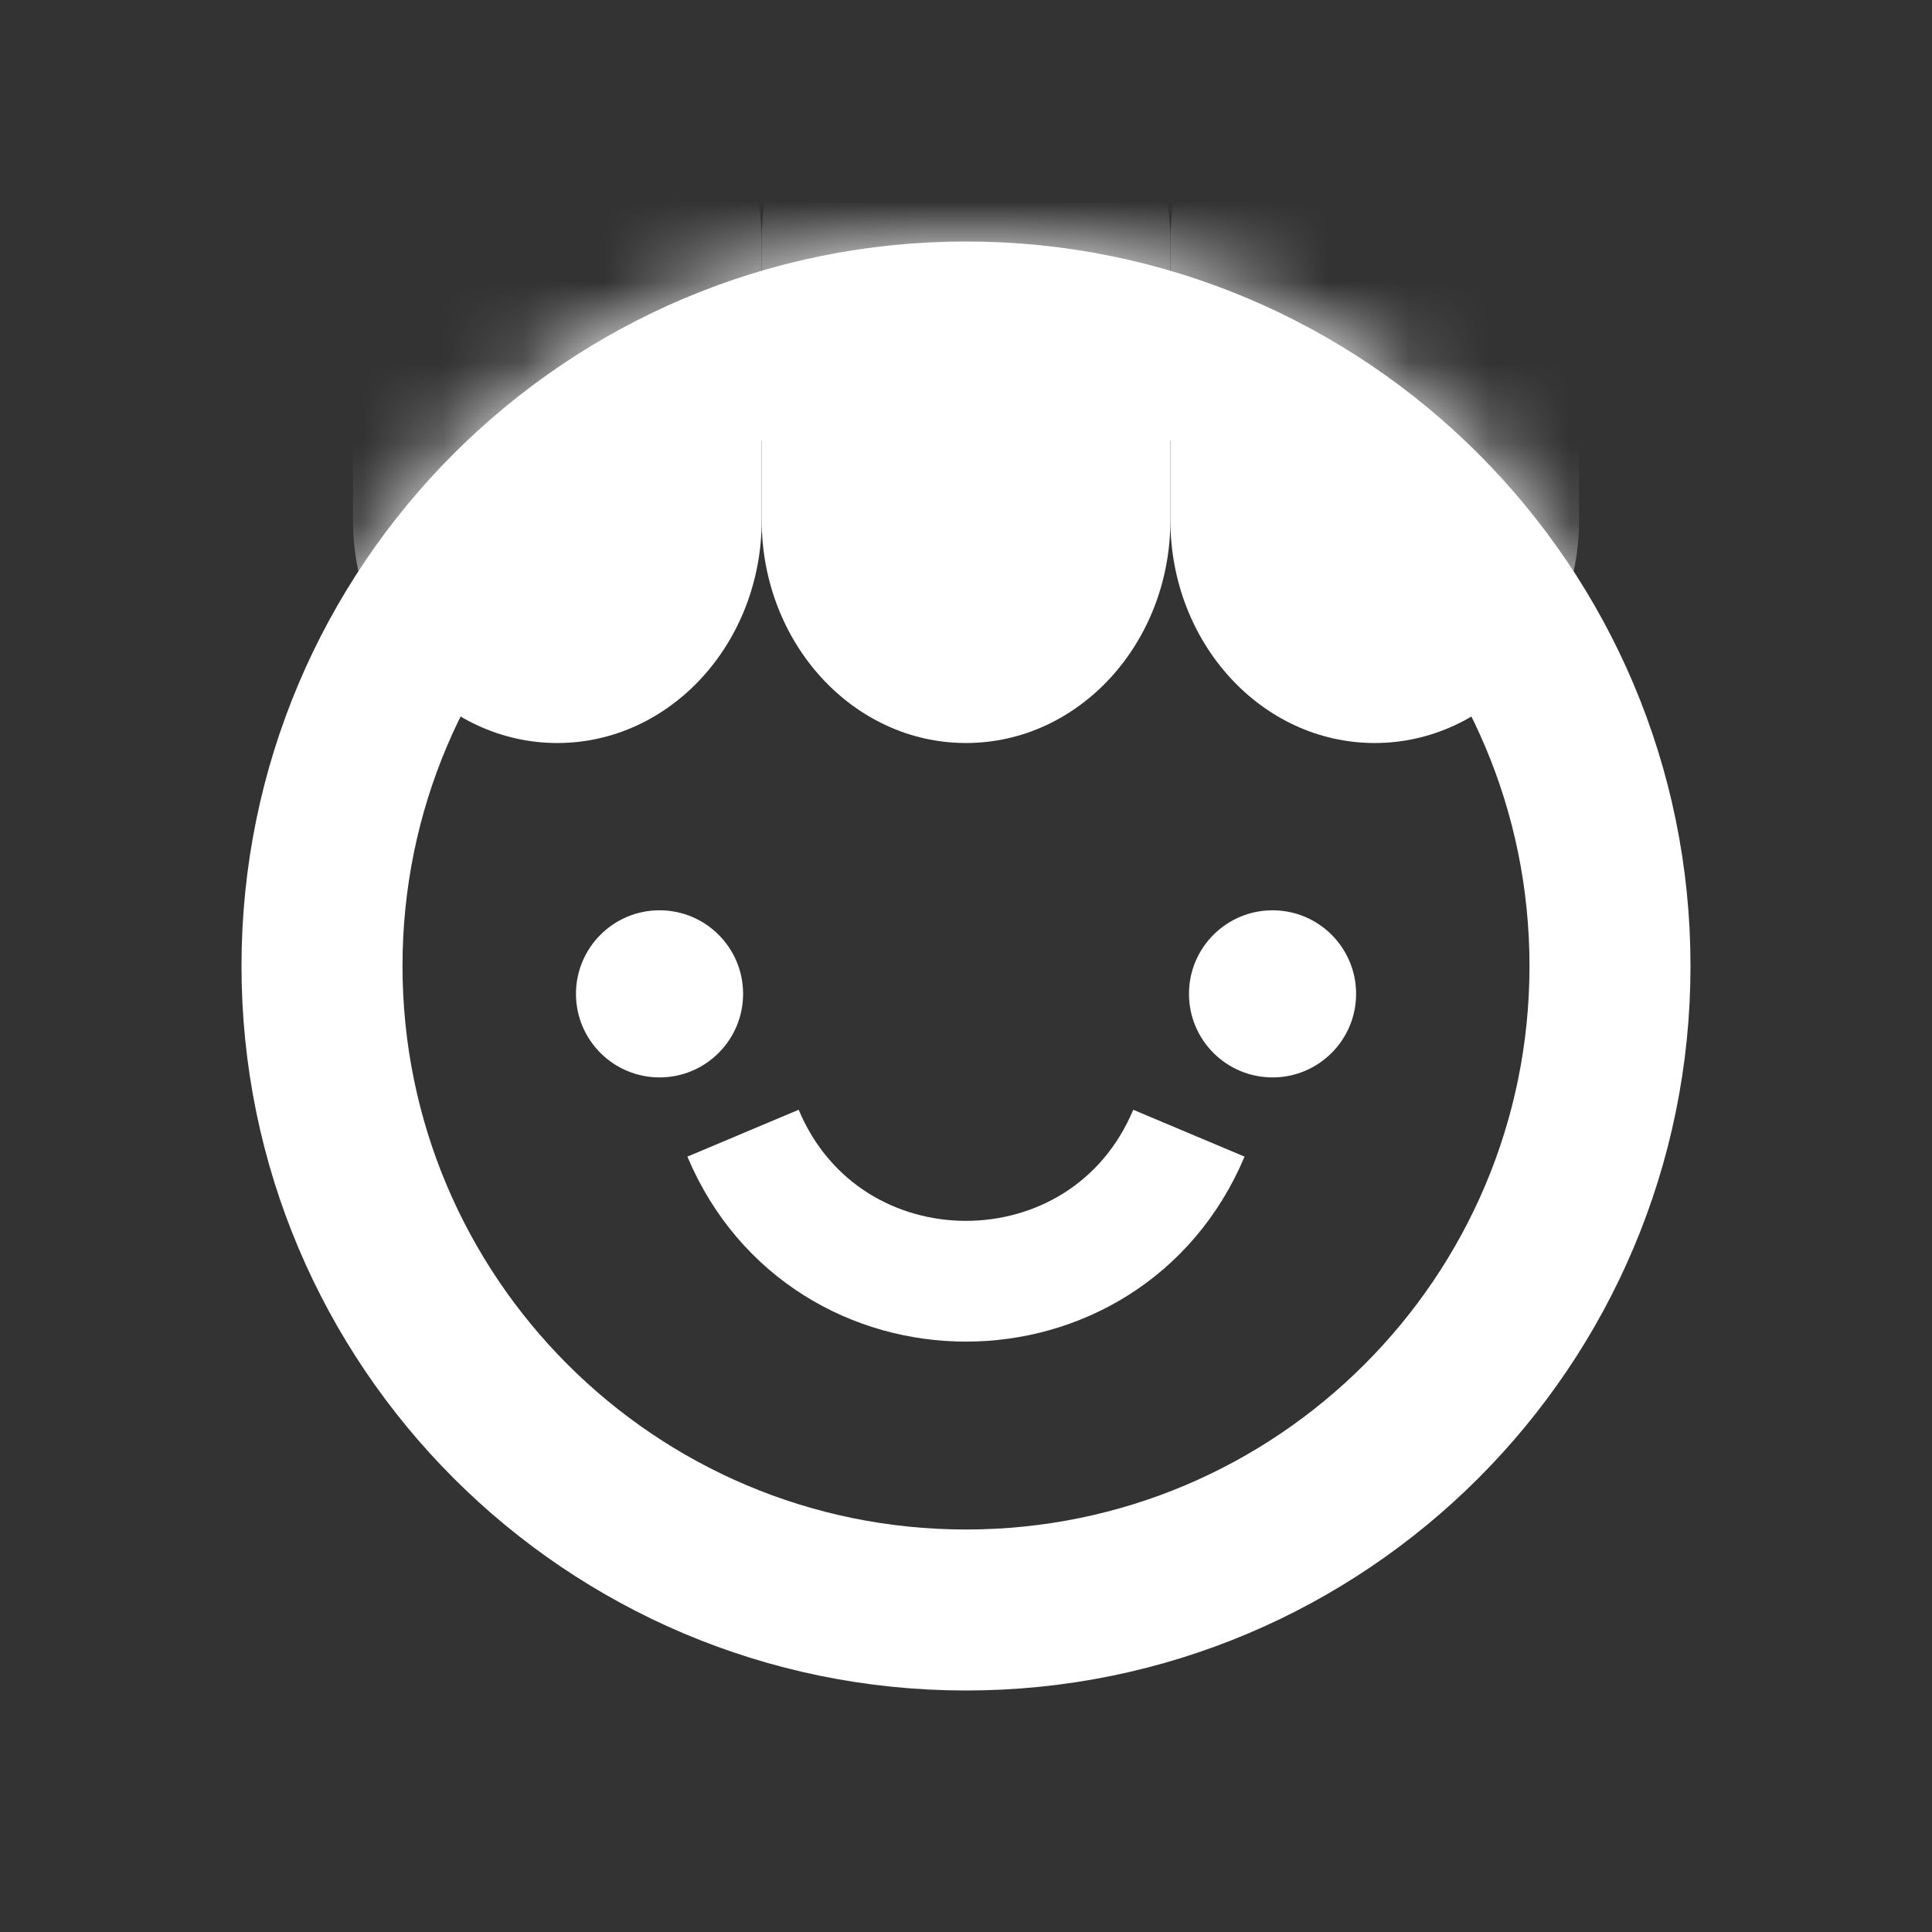 <svg width="24" height="24" viewBox="0 0 24 24" fill="none" xmlns="http://www.w3.org/2000/svg">
<rect x="0" y="0" width="24" height="24" fill="#333333" stroke="none"/>
<path d="M20 12C20 16.418 16.418 20 12 20C7.582 20 4 16.418 4 12C4 7.582 7.582 4 12 4C16.418 4 20 7.582 20 12Z" stroke="white" stroke-width="2"/>
<mask id="mask0_2215_2321" style="mask-type:alpha" maskUnits="userSpaceOnUse" x="3" y="3" width="18" height="18">
<circle cx="12" cy="12" r="8" fill="#D9D9D9" stroke="white" stroke-width="2"/>
</mask>
<g mask="url(#mask0_2215_2321)">
<path d="M9.462 3C9.462 1.47 10.598 0.23 12 0.23C13.402 0.23 14.539 1.47 14.539 3V6.461C14.539 7.991 13.402 9.23 12 9.23C10.598 9.23 9.462 7.991 9.462 6.461V3Z" fill="white"/>
<path d="M4.385 3C4.385 1.47 5.521 0.23 6.923 0.23C8.325 0.23 9.462 1.47 9.462 3V6.461C9.462 7.991 8.325 9.23 6.923 9.23C5.521 9.23 4.385 7.991 4.385 6.461V3Z" fill="white"/>
<path d="M14.539 3C14.539 1.47 15.675 0.23 17.077 0.23C18.479 0.23 19.616 1.47 19.616 3V6.461C19.616 7.991 18.479 9.23 17.077 9.23C15.675 9.23 14.539 7.991 14.539 6.461V3Z" fill="white"/>
</g>
<circle cx="8.193" cy="12.346" r="1.038" fill="white"/>
<circle cx="15.808" cy="12.346" r="1.038" fill="white"/>
<path d="M9.23 14.077V14.077C10.263 16.529 13.737 16.529 14.769 14.077V14.077" stroke="white" stroke-width="1.5"/>
</svg>
